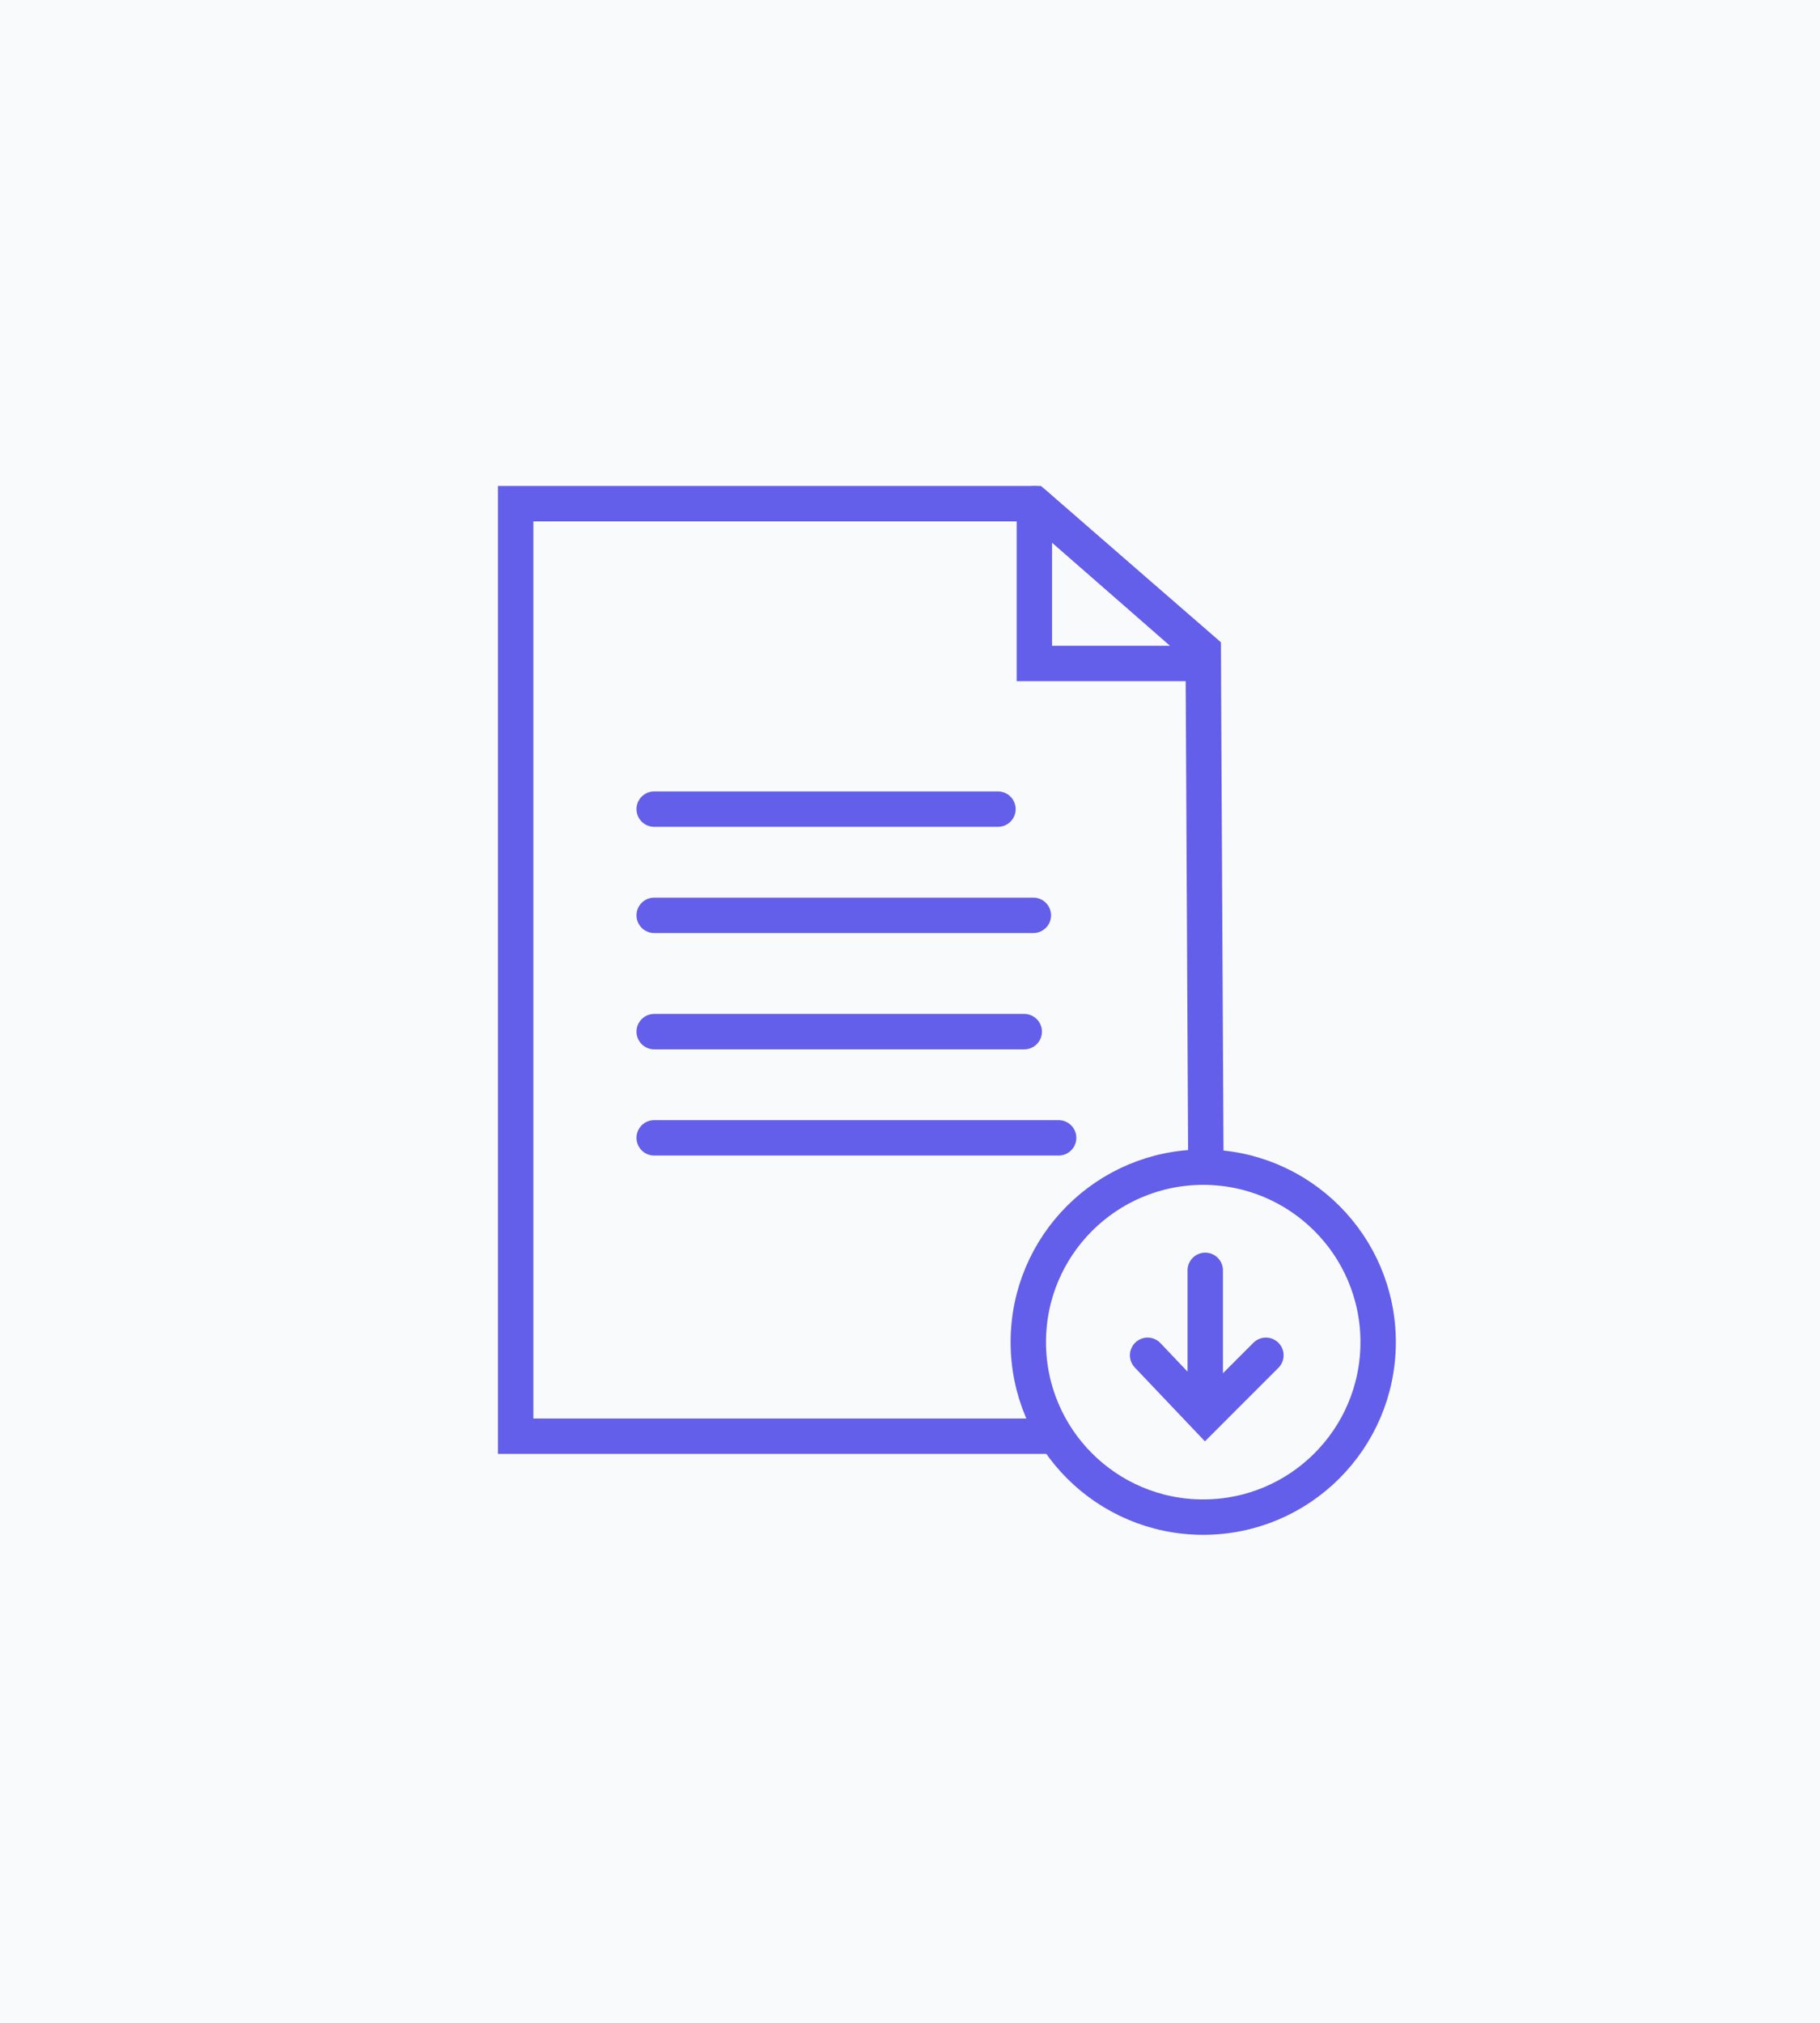<svg id="Layer_1" xmlns="http://www.w3.org/2000/svg" viewBox="0 0 180 200"><style>.st0{fill:#F9FAFB;} .st1{fill:none;stroke:#635FEA;stroke-width:3.5;stroke-linecap:round;stroke-miterlimit:10;} .st2{fill:#F9FAFB;stroke:#635FEA;stroke-width:3.5;stroke-linecap:round;stroke-miterlimit:10;}</style><path class="st0" d="M0 0h180.4v201H0z"/><path class="st1" d="M119 64.3l.4 77.7H51V49.8h51.3z"/><path class="st1" d="M102.3 49.8L119 64.4v1.2h-16.7V49.8M64.7 80h34M64.7 90.5h37.5M64.7 102h36.6M64.7 112.5h40"/><circle class="st2" cx="119" cy="132.7" r="17.3"/><g><path class="st1" d="M119.2 125.6V138M125.2 134l-6 6-5.7-6"/></g></svg>